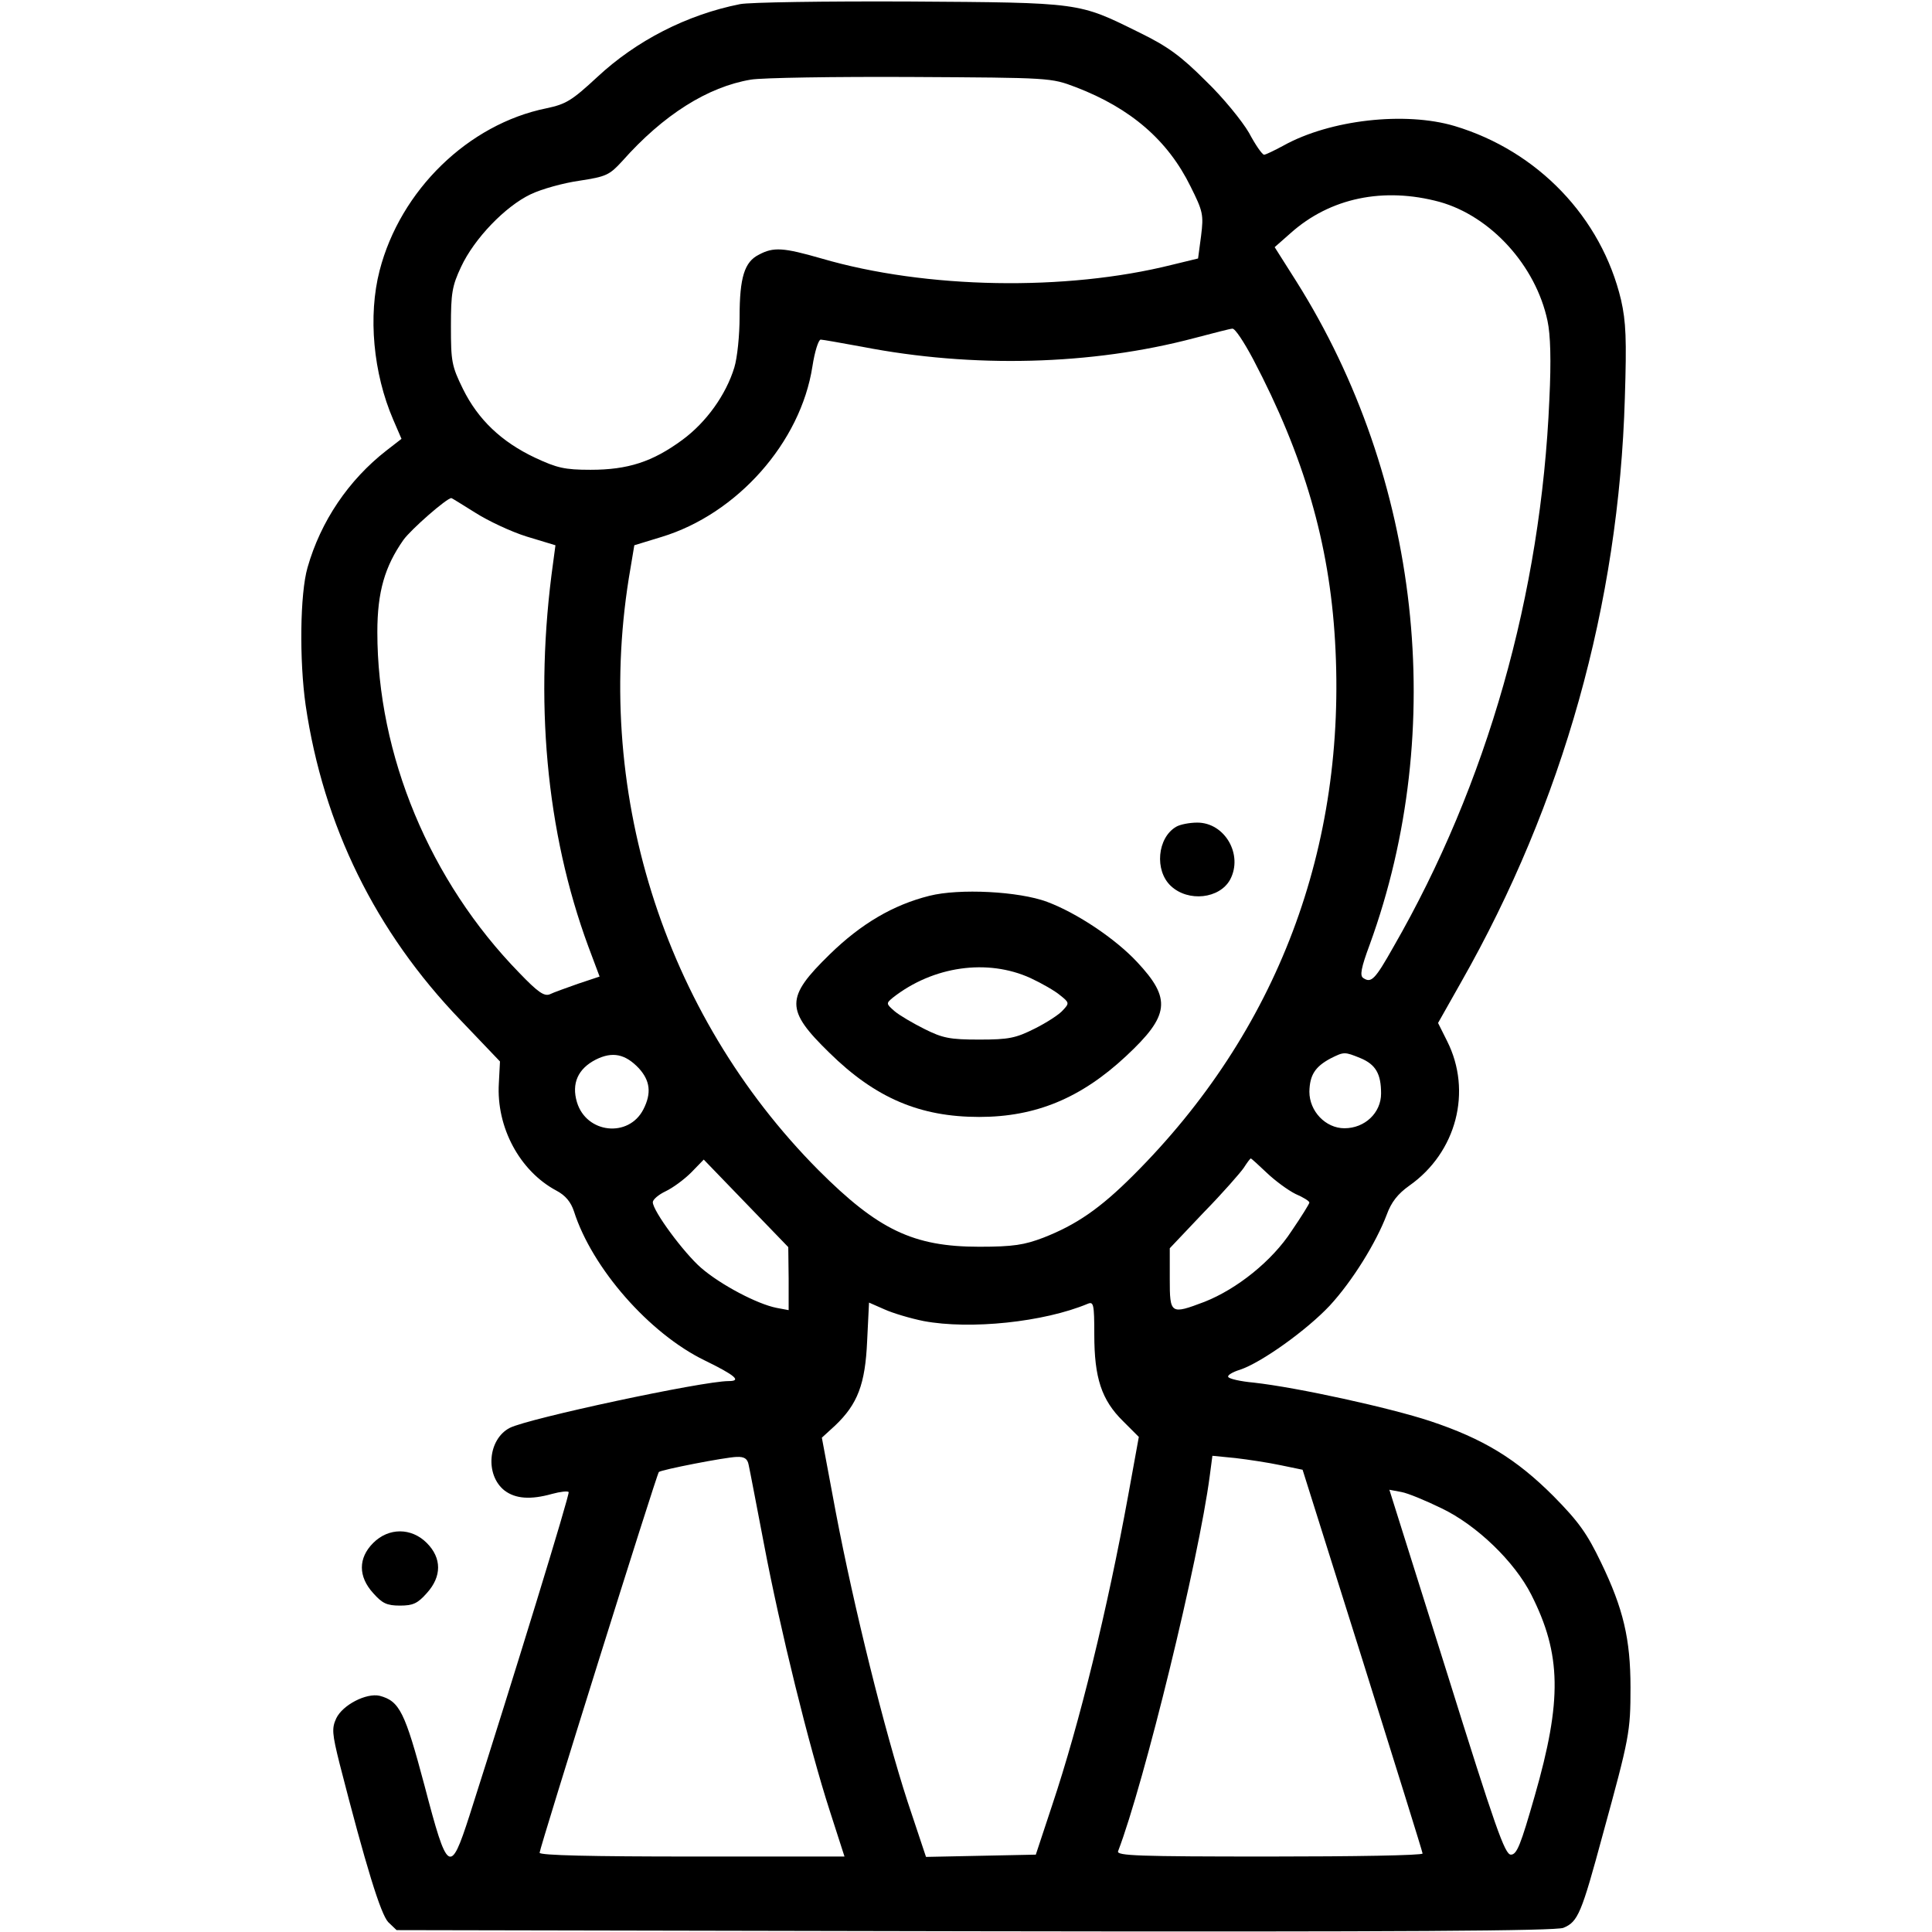 <?xml version="1.0" standalone="no"?>
<!DOCTYPE svg PUBLIC "-//W3C//DTD SVG 20010904//EN"
 "http://www.w3.org/TR/2001/REC-SVG-20010904/DTD/svg10.dtd">
<svg version="1.0" xmlns="http://www.w3.org/2000/svg"
 width="512pt" height="512pt" viewBox="0 0 512 512"
 preserveAspectRatio="xMidYMid meet">

<g transform="translate(0,512) scale(0.1,-0.1)"
fill="#000000" stroke="none">
<path d="M1961 5109 c-141 -28 -275 -97 -378 -193 -68 -63 -83 -72 -135 -83
-207 -42 -387 -217 -442 -430 -31 -120 -17 -272 36 -395 l22 -51 -40 -31
c-100 -78 -174 -187 -209 -310 -20 -69 -22 -246 -5 -365 47 -319 185 -600 410
-834 l105 -110 -3 -58 c-7 -116 55 -232 152 -284 25 -13 39 -31 47 -55 48
-151 200 -324 346 -395 82 -40 99 -55 64 -55 -69 0 -531 -99 -580 -124 -58
-30 -66 -125 -14 -166 29 -22 69 -25 126 -9 22 6 41 8 44 5 4 -4 -147 -495
-263 -858 -51 -158 -58 -153 -119 80 -52 195 -66 224 -119 238 -35 8 -98 -24
-115 -60 -12 -26 -11 -40 9 -120 70 -273 109 -399 129 -420 l22 -21 1532 -3
c1140 -2 1539 1 1560 9 39 16 48 38 105 249 70 255 73 270 73 388 0 128 -19
209 -78 331 -37 77 -59 108 -126 176 -99 99 -186 152 -327 199 -106 35 -351
89 -468 102 -34 3 -65 10 -67 15 -3 4 11 13 31 19 57 19 177 105 238 170 60
65 123 167 151 241 12 33 29 55 60 77 125 88 167 250 100 383 l-24 48 61 108
c270 475 418 1002 434 1548 5 157 3 202 -10 260 -52 219 -221 395 -441 461
-131 39 -330 17 -454 -52 -24 -13 -47 -24 -51 -24 -5 0 -23 26 -40 58 -18 31
-69 94 -115 138 -65 65 -100 91 -176 128 -162 80 -152 79 -609 82 -223 1 -425
-2 -449 -7z m890 -220 c146 -56 244 -141 304 -263 33 -66 35 -75 28 -131 l-8
-60 -70 -17 c-280 -70 -651 -64 -928 17 -101 29 -127 31 -166 10 -38 -19 -51
-60 -51 -165 0 -48 -6 -108 -14 -134 -22 -72 -74 -145 -138 -192 -79 -58 -144
-79 -243 -79 -69 0 -89 5 -147 32 -89 42 -151 101 -191 182 -30 61 -32 73 -32
166 0 88 3 107 27 158 35 75 117 160 184 192 29 14 87 30 129 36 72 11 80 15
114 52 109 123 227 197 341 216 30 5 222 8 425 7 370 -2 370 -2 436 -27z m964
-304 c136 -38 255 -169 286 -315 8 -37 10 -105 5 -208 -22 -516 -165 -1020
-413 -1451 -49 -87 -59 -97 -80 -83 -10 6 -6 27 17 89 208 572 134 1236 -195
1758 l-57 90 42 37 c105 94 247 123 395 83z m-494 -417 c135 -257 202 -488
217 -747 32 -546 -153 -1035 -535 -1416 -88 -88 -151 -131 -238 -165 -50 -19
-79 -24 -170 -24 -175 0 -268 45 -426 203 -413 416 -600 1014 -498 1596 l10
60 72 22 c201 61 369 251 400 452 6 39 16 71 22 71 5 0 55 -9 110 -19 293 -57
608 -49 880 23 50 13 95 25 101 25 7 1 31 -36 55 -81z m-2061 -407 c33 -21 94
-50 136 -63 l76 -23 -6 -45 c-51 -364 -19 -714 93 -1018 l30 -80 -57 -19 c-31
-11 -65 -23 -75 -28 -15 -6 -32 6 -81 57 -237 243 -376 577 -376 903 0 107 20
174 69 244 20 28 115 111 127 111 2 0 30 -18 64 -39z m433 -1472 c30 -33 34
-66 12 -109 -39 -76 -151 -64 -176 19 -15 50 3 89 50 113 44 22 78 15 114 -23z
m1912 27 c41 -17 55 -42 55 -94 0 -51 -43 -92 -97 -92 -50 0 -93 45 -93 97 1
44 15 66 56 88 36 18 37 18 79 1z m-1515 -585 l0 -83 -32 6 c-51 10 -148 61
-200 106 -46 40 -128 151 -128 174 0 7 15 20 34 29 19 9 49 31 68 50 l33 34
112 -116 112 -116 1 -84z m1267 281 c22 -21 56 -46 76 -56 21 -9 37 -19 37
-23 0 -3 -21 -37 -47 -75 -52 -80 -145 -154 -231 -188 -90 -34 -92 -33 -92 61
l0 81 90 95 c50 51 97 105 106 118 9 14 17 25 19 25 1 0 20 -17 42 -38z m-909
-393 c123 -23 318 -3 435 46 15 6 17 -1 17 -82 0 -114 19 -173 76 -229 l42
-42 -28 -154 c-55 -302 -129 -605 -202 -823 l-43 -130 -146 -3 -145 -3 -49
147 c-61 188 -142 514 -190 766 l-37 198 35 32 c60 57 80 110 85 224 l5 102
41 -18 c22 -10 69 -24 104 -31z m-464 -381 c3 -13 21 -108 41 -212 42 -222
119 -535 174 -705 l39 -121 -404 0 c-264 0 -404 3 -404 10 0 12 310 1003 316
1009 6 6 175 39 206 40 21 1 29 -5 32 -21z m1410 -1 l58 -12 159 -505 c87
-278 159 -508 159 -512 0 -5 -183 -8 -406 -8 -349 0 -405 2 -401 14 69 180
214 773 243 995 l7 53 61 -6 c34 -4 87 -12 120 -19z m426 -114 c94 -45 194
-142 238 -229 80 -158 82 -280 9 -534 -37 -129 -47 -155 -63 -155 -16 0 -41
71 -170 484 l-152 483 32 -6 c17 -3 65 -23 106 -43z"/>
<path d="M3117 2929 c-50 -29 -58 -116 -14 -157 46 -43 129 -34 157 17 35 66
-14 151 -87 151 -21 0 -46 -5 -56 -11z"/>
<path d="M2463 2746 c-96 -24 -181 -74 -264 -155 -118 -115 -118 -147 -1 -261
122 -120 240 -170 397 -170 150 0 270 50 389 161 116 108 121 152 29 250 -57
61 -158 129 -238 159 -75 28 -233 36 -312 16z m268 -218 c30 -14 65 -34 79
-46 24 -19 24 -21 7 -39 -9 -11 -43 -33 -75 -49 -50 -25 -68 -29 -147 -29 -78
0 -97 4 -145 28 -30 15 -66 36 -79 47 -23 20 -23 21 -5 36 107 84 251 104 365
52z"/>
<path d="M989 1031 c-40 -40 -40 -89 0 -133 24 -27 36 -33 71 -33 35 0 47 6
71 33 40 44 40 93 0 133 -41 41 -101 41 -142 0z"/>
</g>
</svg>
